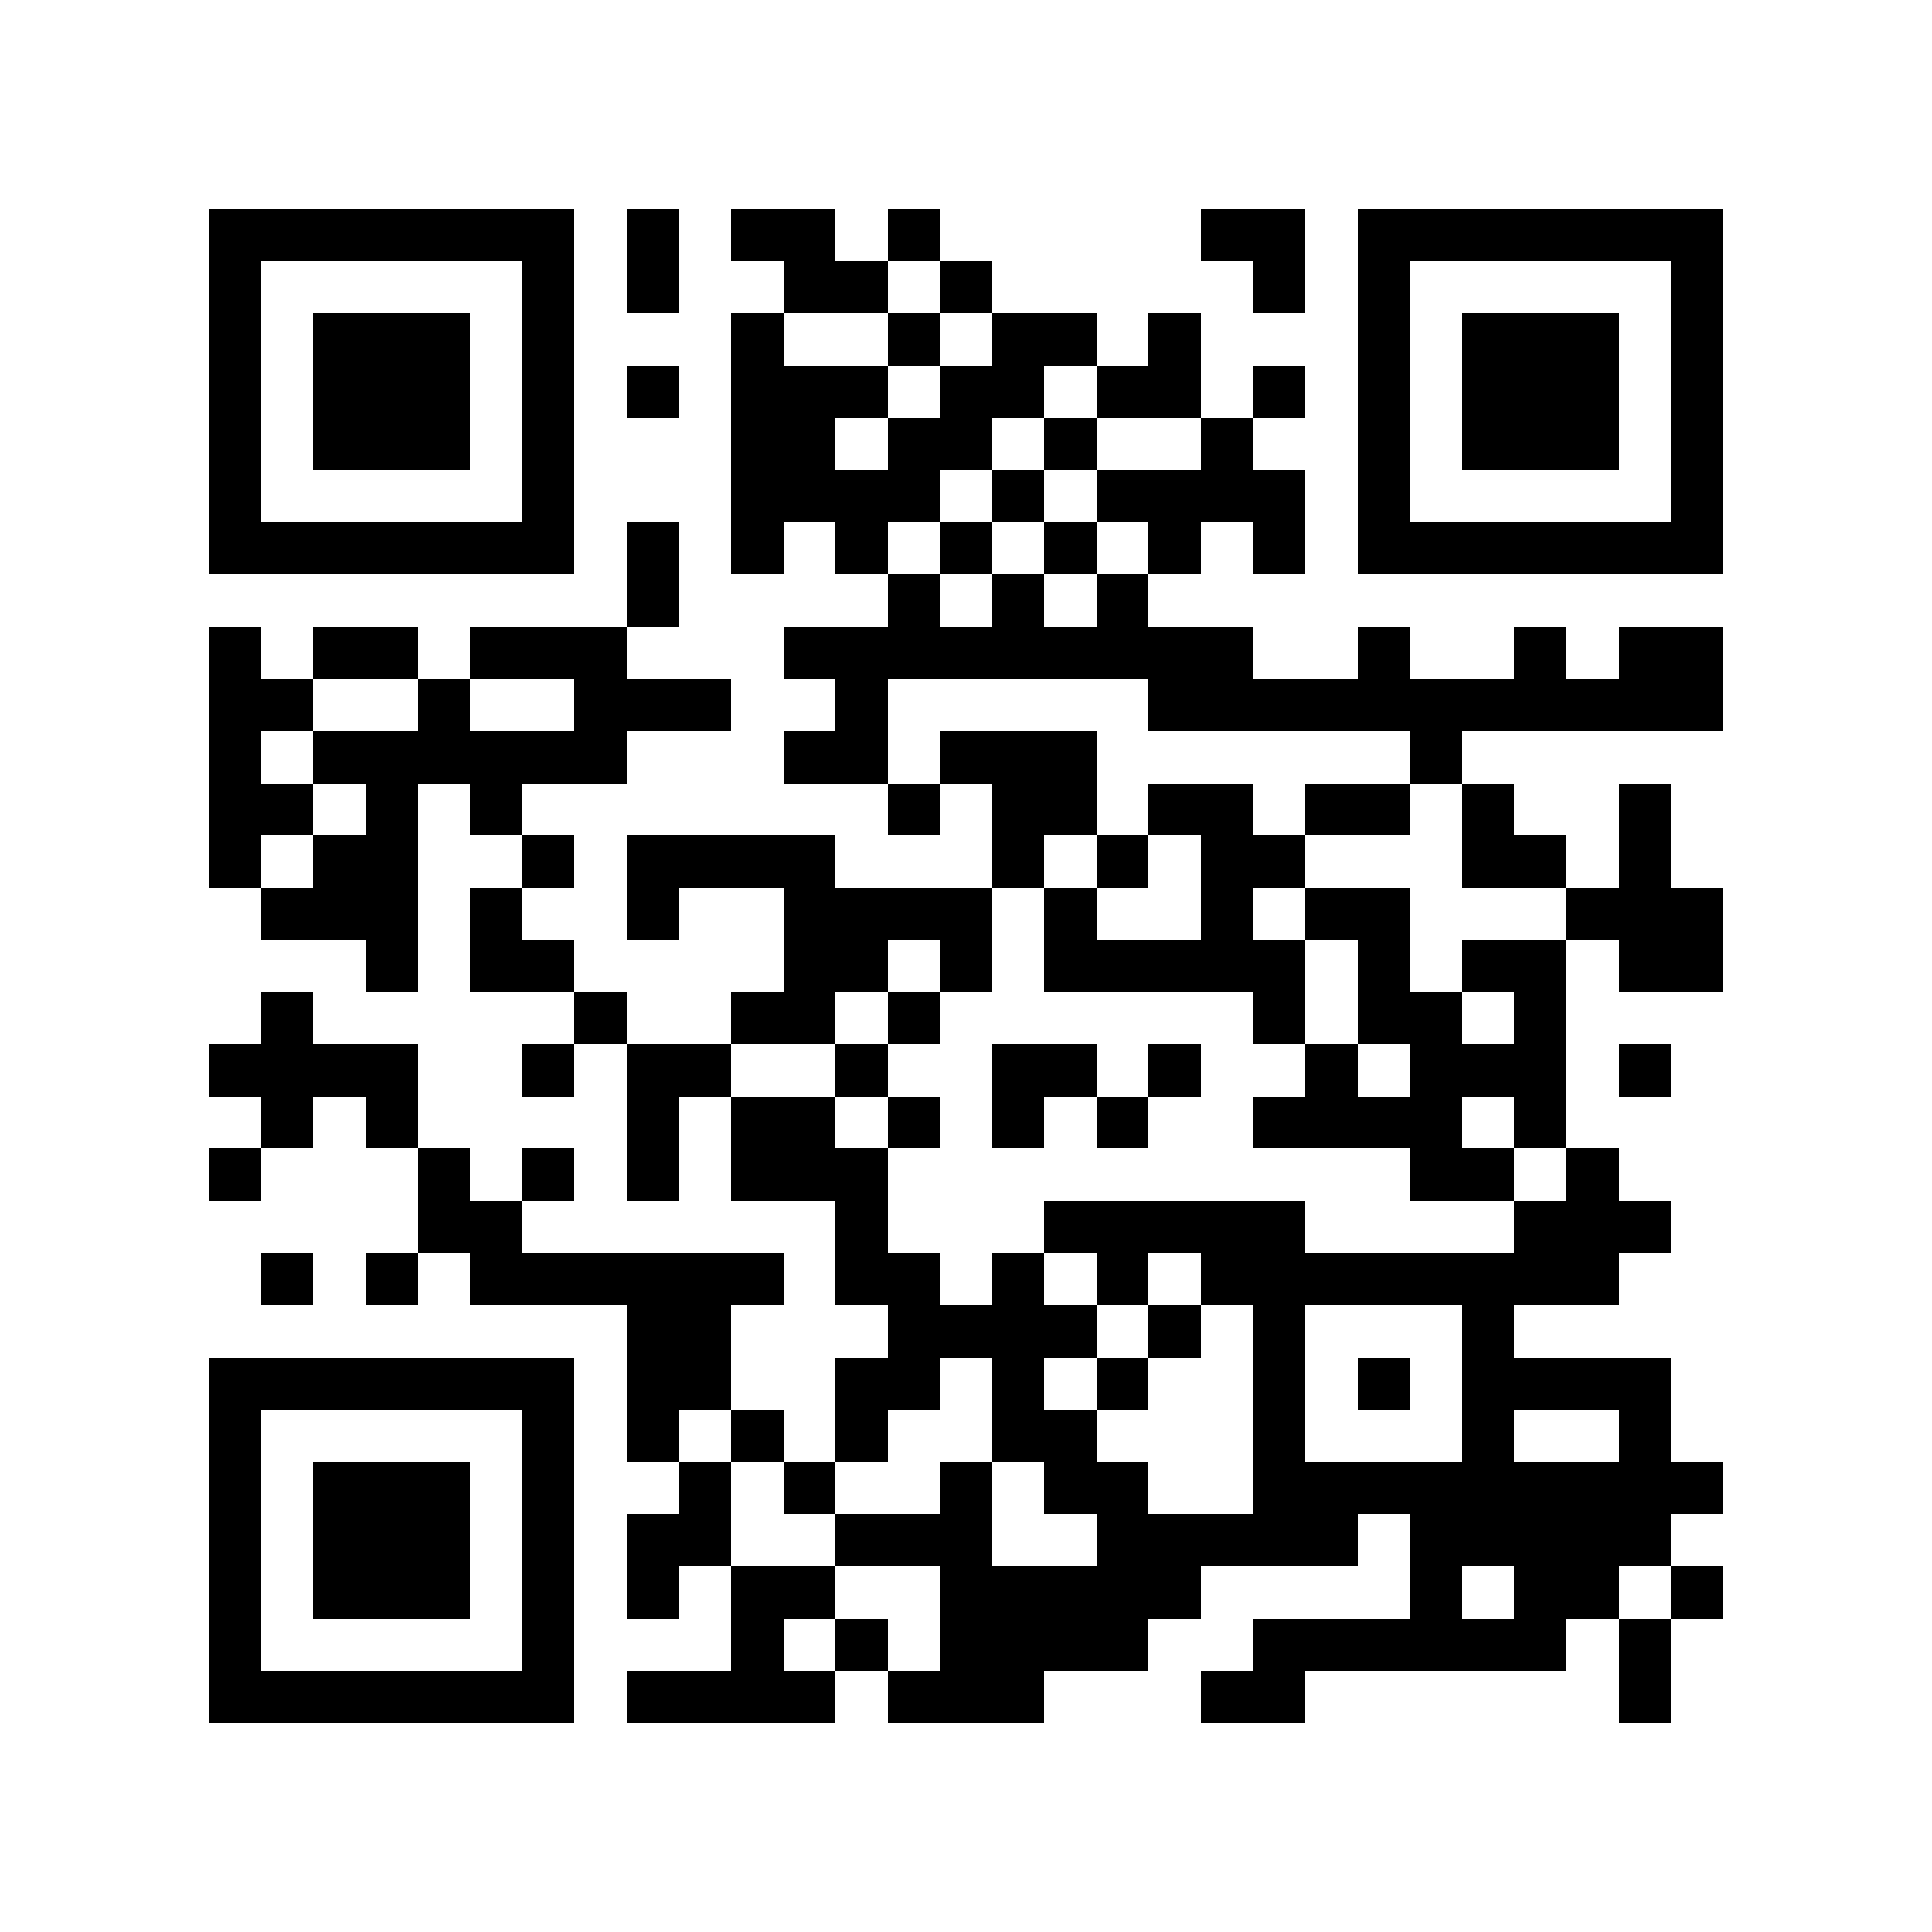 <?xml version="1.0" encoding="utf-8"?><!DOCTYPE svg PUBLIC "-//W3C//DTD SVG 1.1//EN" "http://www.w3.org/Graphics/SVG/1.1/DTD/svg11.dtd"><svg xmlns="http://www.w3.org/2000/svg" viewBox="0 0 37 37" shape-rendering="crispEdges"><path fill="#ffffff" d="M0 0h37v37H0z"/><path stroke="#000000" d="M4 4.5h7m1 0h1m1 0h2m1 0h1m5 0h2m1 0h7M4 5.5h1m5 0h1m1 0h1m2 0h2m1 0h1m5 0h1m1 0h1m5 0h1M4 6.5h1m1 0h3m1 0h1m3 0h1m2 0h1m1 0h2m1 0h1m3 0h1m1 0h3m1 0h1M4 7.5h1m1 0h3m1 0h1m1 0h1m1 0h3m1 0h2m1 0h2m1 0h1m1 0h1m1 0h3m1 0h1M4 8.5h1m1 0h3m1 0h1m3 0h2m1 0h2m1 0h1m2 0h1m2 0h1m1 0h3m1 0h1M4 9.5h1m5 0h1m3 0h4m1 0h1m1 0h4m1 0h1m5 0h1M4 10.5h7m1 0h1m1 0h1m1 0h1m1 0h1m1 0h1m1 0h1m1 0h1m1 0h7M12 11.5h1m4 0h1m1 0h1m1 0h1M4 12.5h1m1 0h2m1 0h3m3 0h9m2 0h1m2 0h1m1 0h2M4 13.5h2m2 0h1m2 0h3m2 0h1m5 0h11M4 14.5h1m1 0h6m3 0h2m1 0h3m6 0h1M4 15.5h2m1 0h1m1 0h1m7 0h1m1 0h2m1 0h2m1 0h2m1 0h1m2 0h1M4 16.5h1m1 0h2m2 0h1m1 0h4m3 0h1m1 0h1m1 0h2m3 0h2m1 0h1M5 17.5h3m1 0h1m2 0h1m2 0h4m1 0h1m2 0h1m1 0h2m3 0h3M7 18.5h1m1 0h2m4 0h2m1 0h1m1 0h5m1 0h1m1 0h2m1 0h2M5 19.5h1m5 0h1m2 0h2m1 0h1m6 0h1m1 0h2m1 0h1M4 20.5h4m2 0h1m1 0h2m2 0h1m2 0h2m1 0h1m2 0h1m1 0h3m1 0h1M5 21.5h1m1 0h1m4 0h1m1 0h2m1 0h1m1 0h1m1 0h1m2 0h4m1 0h1M4 22.5h1m3 0h1m1 0h1m1 0h1m1 0h3m10 0h2m1 0h1M8 23.5h2m6 0h1m3 0h5m4 0h3M5 24.5h1m1 0h1m1 0h6m1 0h2m1 0h1m1 0h1m1 0h8M12 25.5h2m3 0h4m1 0h1m1 0h1m3 0h1M4 26.5h7m1 0h2m2 0h2m1 0h1m1 0h1m2 0h1m1 0h1m1 0h4M4 27.5h1m5 0h1m1 0h1m1 0h1m1 0h1m2 0h2m3 0h1m3 0h1m2 0h1M4 28.5h1m1 0h3m1 0h1m2 0h1m1 0h1m2 0h1m1 0h2m2 0h9M4 29.5h1m1 0h3m1 0h1m1 0h2m2 0h3m2 0h5m1 0h5M4 30.5h1m1 0h3m1 0h1m1 0h1m1 0h2m2 0h5m4 0h1m1 0h2m1 0h1M4 31.5h1m5 0h1m3 0h1m1 0h1m1 0h4m2 0h6m1 0h1M4 32.5h7m1 0h4m1 0h3m3 0h2m6 0h1"/></svg>
